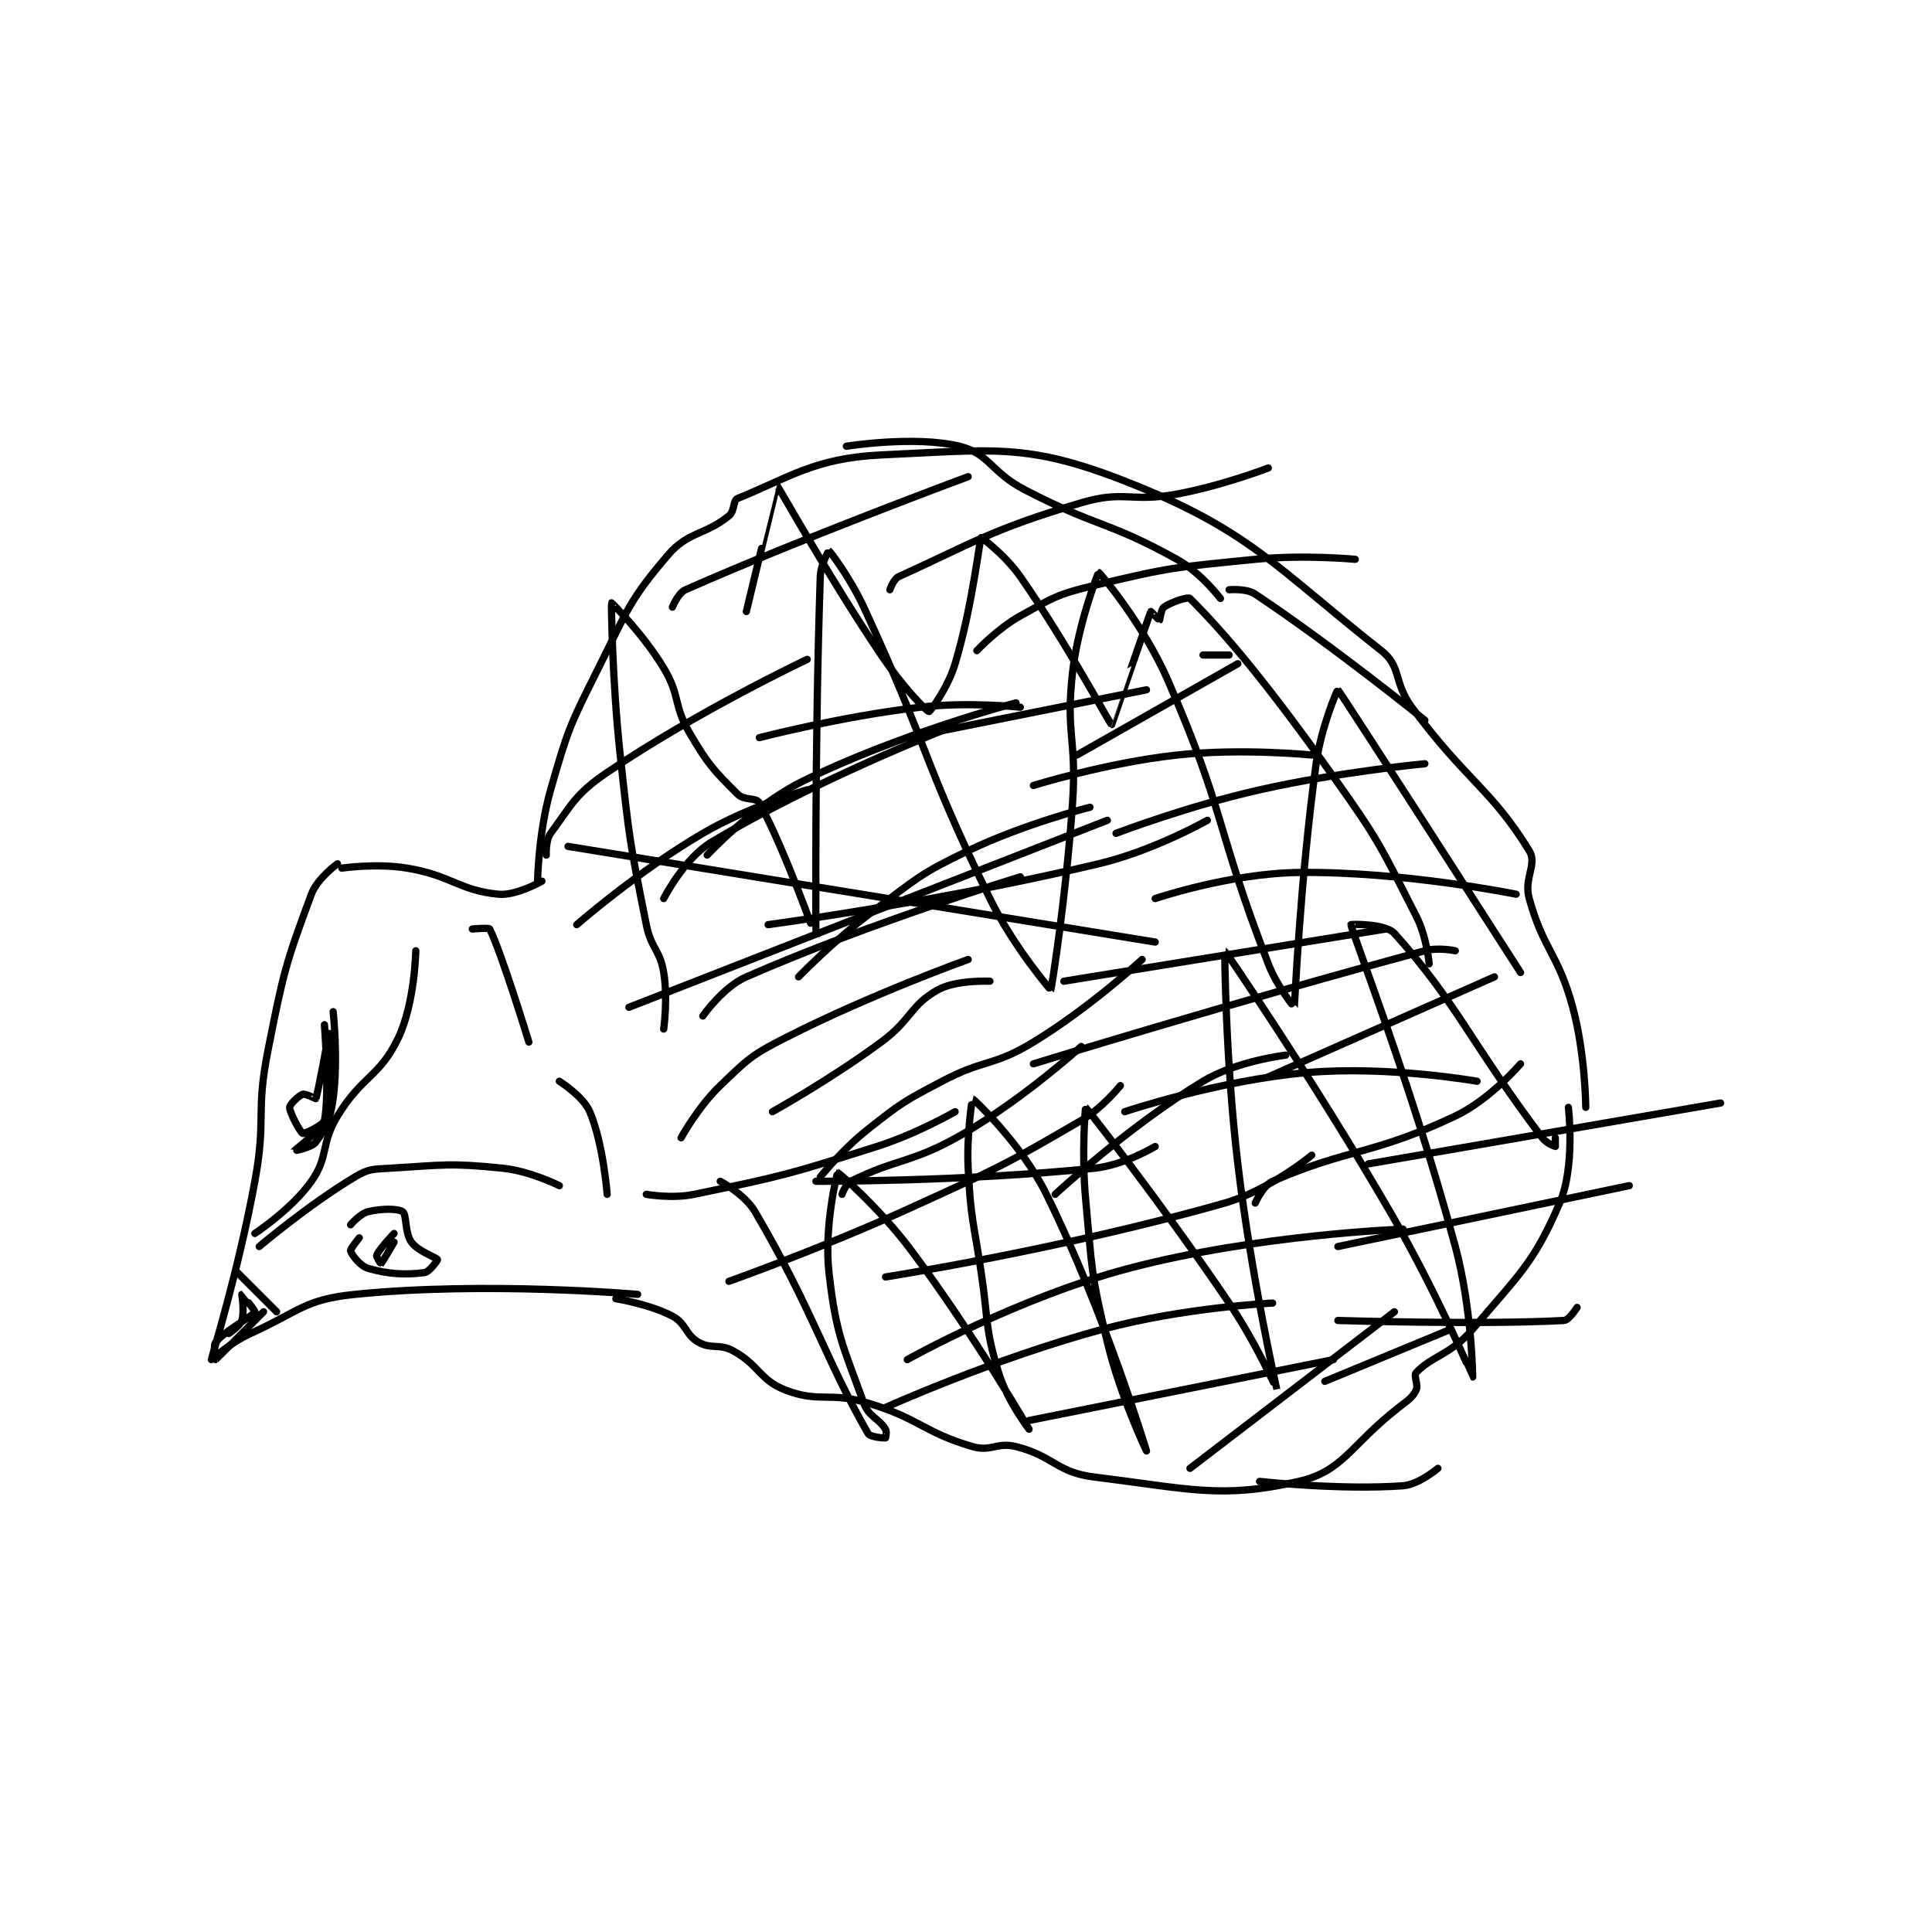 <?xml version="1.0" encoding="utf-8"?>
<!DOCTYPE svg PUBLIC "-//W3C//DTD SVG 1.1//EN" "http://www.w3.org/Graphics/SVG/1.1/DTD/svg11.dtd">
<svg viewBox="0 0 800 800" preserveAspectRatio="xMinYMin meet" xmlns="http://www.w3.org/2000/svg" version="1.1">
<g fill="none" stroke="black" stroke-linecap="round" stroke-linejoin="round" stroke-width="1.666">
<g transform="translate(87.52,184.776) scale(1.801) translate(-107,-133.133)">
<path id="0" d="M136 229.133 C136 229.133 131.37 232.452 130 236.133 C124.106 251.973 123.547 254.124 120 272.133 C117.142 286.643 119.68 287.498 117 302.133 C113.243 322.653 107.01 342.774 107 343.133 C106.998 343.188 111.267 339.285 116 337.133 C127.338 331.98 128.444 329.302 140 328.133 C170.155 325.084 205 328.133 205 328.133 "/>
<path id="1" d="M200 329.133 C200 329.133 207.753 330.372 213 333.133 C216.181 334.808 215.935 337.382 219 339.133 C221.972 340.832 223.775 339.36 227 341.133 C233.007 344.437 233.027 347.821 239 350.133 C246.778 353.144 249.136 350.453 258 353.133 C270.033 356.771 270.537 359.762 282 363.133 C286.255 364.385 287.609 362.036 292 363.133 C300.673 365.302 301.264 369.058 310 370.133 C331.827 372.82 339.171 375.209 357 371.133 C367.249 368.791 368.84 362.813 380 354.133 C382.191 352.429 383.126 351.882 384 350.133 C384.583 348.968 383.354 346.829 384 346.133 C387.565 342.295 392.068 341.962 397 336.133 C407.785 323.388 411.01 321.019 417 307.133 C420.639 298.697 419 285.133 419 285.133 "/>
<path id="2" d="M137 230.133 C137 230.133 144.981 228.964 152 230.133 C162.295 231.849 163.932 235.256 173 236.133 C177.08 236.528 183 233.133 183 233.133 "/>
<path id="3" d="M182 233.133 C182 233.133 182.19 221.967 185 212.133 C189.003 198.122 189.405 197.324 196 184.133 C202.694 170.746 203.132 168.48 212 158.133 C216.689 152.662 220.449 153.643 226 149.133 C227.367 148.022 226.895 145.575 228 145.133 C239.352 140.592 245.607 135.825 261 135.133 C286.647 133.981 294.449 132.309 317 141.133 C345.701 152.364 351.515 160.842 376 180.133 C380.705 183.84 378.736 187.364 383 193.133 C395.425 209.944 401.308 211.969 410 226.133 C411.929 229.277 408.681 232.386 410 237.133 C413.33 249.122 416.613 249.627 420 262.133 C422.911 272.882 423 285.133 423 285.133 "/>
<path id="4" d="M113 323.133 L122 332.133 "/>
<path id="5" d="M119 332.133 C119 332.133 108.137 343.046 108 343.133 C107.981 343.146 107.362 339.913 108 339.133 C110.292 336.332 116.352 333.321 117 332.133 C117.129 331.898 114.001 328.133 114 328.133 C113.986 328.143 114.656 332.166 114 334.133 C113.563 335.445 111 337.133 111 337.133 "/>
<path id="6" d="M187 279.133 C187 279.133 192.491 282.567 194 286.133 C197.134 293.542 198 305.133 198 305.133 "/>
<path id="7" d="M167 244.133 C167 244.133 170.824 243.781 171 244.133 C173.686 249.505 180 270.133 180 270.133 "/>
<path id="8" d="M118 317.133 C118 317.133 129.212 307.606 140 301.133 C143.141 299.249 144.075 299.364 148 299.133 C160.571 298.394 161.698 297.872 174 299.133 C180.345 299.784 187 303.133 187 303.133 "/>
<path id="9" d="M117 314.133 C117 314.133 125.496 308.534 130 302.133 C134.094 296.316 132.03 293.685 136 287.133 C141.643 277.823 145.725 278.158 150 269.133 C153.8 261.111 154 249.133 154 249.133 "/>
<path id="10" d="M139 312.133 C139 312.133 141.189 309.586 143 309.133 C146.049 308.371 149.91 308.37 151 309.133 C151.941 309.792 151.439 313.988 153 316.133 C154.544 318.256 158.808 319.685 159 320.133 C159.05 320.25 157.132 322.992 156 323.133 C151.682 323.673 147.734 323.526 143 322.133 C141.157 321.591 139.243 318.984 139 318.133 C138.885 317.732 141 315.133 141 315.133 "/>
<path id="11" d="M149 314.133 C149 314.133 145.612 317.705 145 319.133 C144.857 319.467 145.991 321.14 146 321.133 C146.116 321.046 149 316.133 149 316.133 "/>
<path id="12" d="M135 263.133 C135 263.133 136.218 273.998 135 283.133 C134.358 287.945 133.227 290.164 131 293.133 C130.015 294.447 125.998 295.138 126 295.133 C126.006 295.119 132.818 290.123 134 286.133 C135.871 279.818 134 268.134 134 268.133 C134 268.133 131.566 281.814 131 283.133 C130.99 283.156 128.628 281.924 128 282.133 C127.058 282.447 125 284.484 125 285.133 C125 286.433 127.51 290.949 128 291.133 C128.362 291.269 132.78 289.236 133 288.133 C134.213 282.068 133 266.133 133 266.133 "/>
<path id="13" d="M224 302.133 C224 302.133 229.629 305.089 232 309.133 C245.435 332.052 248.199 343.144 258 360.133 C258.491 360.985 261.747 361.197 262 361.133 C262.034 361.125 262.351 359.695 262 359.133 C260.397 356.569 258.134 356.273 257 353.133 C252.223 339.904 250.626 337.493 249 323.133 C247.802 312.552 250.894 300.161 251 300.133 C251.161 300.091 260.76 308.425 268 318.133 C282.428 337.479 295 359.133 295 359.133 C295 359.133 290.008 352.706 288 346.133 C284.787 335.618 285.717 334.662 284 323.133 C282.221 311.189 281.592 310.97 281 299.133 C280.609 291.316 281.97 283.123 282 283.133 C282.169 283.19 293.209 293.407 299 305.133 C312.404 332.277 322 364.133 322 364.133 C322 364.133 316.04 351.729 313 339.133 C309.173 323.277 309.519 322.536 308 306.133 C307.047 295.84 307.953 285.099 308 285.133 C308.201 285.28 325.502 307.238 341 330.133 C347.317 339.465 352 350.14 352 350.133 C352.001 350.114 346.09 324.14 343 298.133 C340.126 273.946 339.968 249.123 340 249.133 C340.1 249.165 360.25 278.615 378 309.133 C388.605 327.366 396.989 347.127 397 347.133 C397.006 347.136 396.837 331.386 393 317.133 C383.065 280.232 369.481 245.607 369 243.133 C368.976 243.009 376.949 242.85 379 245.133 C393.48 261.258 396.607 270.424 413 292.133 C413.962 293.408 415.926 294.133 416 294.133 C416 294.133 416 292.133 416 292.133 "/>
<path id="14" d="M211 267.133 C211 267.133 211.992 260.083 211 254.133 C210.11 248.794 208.113 248.698 207 243.133 C203.208 224.175 203.109 223.639 201 204.133 C199.127 186.808 198.942 169.249 199 169.133 C199.015 169.103 206.311 176.319 211 184.133 C214.929 190.681 213.122 192.519 217 199.133 C221.282 206.438 222.561 207.695 228 213.133 C229.523 214.656 232.281 213.815 233 215.133 C238.795 225.758 245.994 246.155 246 246.133 C246.018 246.067 245.668 202.654 247 163.133 C247.097 160.245 248.976 157.117 249 157.133 C249.184 157.262 253.851 163.325 257 170.133 C272.162 202.917 270.247 204.895 286 237.133 C291.403 248.191 299.969 258.169 300 258.133 C300.165 257.942 303.533 236.559 305 215.133 C306.016 200.303 303.377 199.468 305 185.133 C306.281 173.819 310.95 162.129 311 162.133 C311.233 162.155 321.326 174.04 327 187.133 C340.32 217.871 337.819 220.632 350 252.133 C352.031 257.385 355.991 262.171 356 262.133 C356.059 261.885 357.262 233.418 361 206.133 C362.166 197.621 365.909 189.04 366 189.133 C366.8 189.95 408 254.133 408 254.133 "/>
<path id="15" d="M230 171.133 C230 171.133 236.977 142.126 237 142.133 C237.361 142.25 248.37 162.369 261 181.133 C265.672 188.075 271.369 194.059 272 194.133 C272.237 194.161 276.314 188.753 278 183.133 C282.057 169.61 283.591 154.678 284 154.133 C284.027 154.097 289.51 158.132 293 163.133 C304.111 179.059 313.525 197.007 314 197.133 C314.033 197.142 322.548 172.12 323 171.133 C323.016 171.098 324.954 173.149 325 173.133 C325.069 173.11 325.334 170.609 326 170.133 C327.574 169.009 331.545 167.679 332 168.133 C340.41 176.543 349.911 187.951 365 209.133 C375.651 224.085 375.844 225.192 384 241.133 C386.45 245.923 387 252.133 387 252.133 "/>
<path id="16" d="M220 264.133 C220 264.133 224.567 257.515 230 255.133 C258.473 242.652 293 232.133 293 232.133 "/>
<path id="17" d="M184 227.133 C184 227.133 183.825 223.727 185 222.133 C189.828 215.581 190.654 213.114 198 208.133 C218.782 194.044 244 182.133 244 182.133 "/>
<path id="18" d="M236 286.133 C236 286.133 249.262 278.783 261 270.133 C267.969 264.998 267.672 261.677 274 258.133 C278.21 255.776 286 256.133 286 256.133 "/>
<path id="19" d="M221 227.133 C221 227.133 231.34 215.881 243 210.133 C265.212 199.184 292 192.133 292 192.133 "/>
<path id="20" d="M242 255.133 C242 255.133 250.045 246.792 259 240.133 C269.308 232.468 269.618 231.597 281 226.133 C293.999 219.894 309 216.133 309 216.133 "/>
<path id="21" d="M301 305.133 C301 305.133 317.858 289.483 335 279.133 C342.803 274.422 354 273.133 354 273.133 "/>
<path id="22" d="M226 325.133 C226 325.133 247.495 317.5 268 308.133 C287.834 299.074 288.694 298.812 307 288.133 C311.938 285.253 316 280.133 316 280.133 "/>
<path id="23" d="M262 354.133 C262 354.133 286.904 342.901 312 336.133 C330.583 331.122 351 330.133 351 330.133 "/>
<path id="24" d="M332 368.133 L379 332.133 "/>
<path id="25" d="M252 305.133 C252 305.133 252.821 302.723 254 302.133 C264.608 296.83 268.253 298.004 280 291.133 C294.016 282.935 307 271.133 307 271.133 "/>
<path id="26" d="M215 292.133 C215 292.133 218.885 285.036 224 280.133 C230.373 274.026 231.029 273.189 239 269.133 C258.798 259.061 281 251.133 281 251.133 "/>
<path id="27" d="M211 237.133 C211 237.133 215.675 227.928 222 224.133 C245.415 210.085 276 198.133 276 198.133 "/>
<path id="28" d="M263 166.133 C263 166.133 263.838 163.662 265 163.133 C282.183 155.323 286.299 152.279 307 146.133 C316.941 143.182 318.377 146.11 329 144.133 C339.501 142.18 350 138.133 350 138.133 "/>
<path id="29" d="M213 170.133 C213 170.133 214.286 166.889 216 166.133 C243.509 153.997 281 140.133 281 140.133 "/>
<path id="30" d="M267 200.133 L322 189.133 "/>
<path id="31" d="M335 181.133 L341 181.133 "/>
<path id="32" d="M283 180.133 C283 180.133 287.7 175.078 293 172.133 C300.664 167.875 301.4 167.204 310 165.133 C327.695 160.874 328.625 160.971 347 159.133 C358.24 158.009 370 159.133 370 159.133 "/>
<path id="33" d="M296 211.133 C296 211.133 312.678 205.919 329 204.133 C343.985 202.494 360 204.133 360 204.133 "/>
<path id="34" d="M324 237.133 C324 237.133 341.102 231.325 357 231.133 C381.007 230.844 407 236.133 407 236.133 "/>
<path id="35" d="M303 256.133 L377 244.133 "/>
<path id="36" d="M315 222.133 C315 222.133 331.383 215.878 348 212.133 C366.548 207.953 386 206.133 386 206.133 "/>
<path id="37" d="M317 286.133 C317 286.133 338.49 278.906 359 277.133 C377.616 275.524 398 279.133 398 279.133 "/>
<path id="38" d="M296 275.133 C296 275.133 342.525 260.786 386 249.133 C389.138 248.292 393 249.133 393 249.133 "/>
<path id="39" d="M373 298.133 L454 284.133 "/>
<path id="40" d="M366 317.133 L433 303.133 "/>
<path id="41" d="M363 348.133 L392 336.133 "/>
<path id="42" d="M366 334.133 C366 334.133 399.114 335.163 418 334.133 C419.149 334.071 421 331.133 421 331.133 "/>
<path id="43" d="M347 307.133 C347 307.133 348.776 303.1 351 302.133 C368.476 294.535 374.025 296.121 393 287.133 C400.993 283.347 408 275.133 408 275.133 "/>
<path id="44" d="M350 278.133 L402 255.133 "/>
<path id="45" d="M306 204.133 L343 183.133 "/>
<path id="46" d="M253 133.133 C253 133.133 268.704 130.622 279 133.133 C285.906 134.818 286.15 139.051 294 143.133 C310.835 151.887 312.991 150.24 329 159.133 C334.471 162.173 339 168.133 339 168.133 "/>
<path id="47" d="M341 166.133 C341 166.133 344.94 165.76 347 167.133 C365.025 179.15 386 196.133 386 196.133 "/>
<path id="48" d="M189 225.133 L324 247.133 "/>
<path id="49" d="M246 302.133 C246 302.133 279.551 302.256 310 299.133 C316.872 298.429 324 294.133 324 294.133 "/>
<path id="50" d="M233 200.133 C233 200.133 251.669 195.272 270 193.133 C281.149 191.833 293 193.133 293 193.133 "/>
<path id="51" d="M235 243.133 C235 243.133 274.189 237.881 311 229.133 C323.704 226.115 336 219.133 336 219.133 "/>
<path id="52" d="M247 301.133 C247 301.133 252.061 294.799 258 290.133 C265.752 284.042 266.204 283.763 275 279.133 C284.933 273.905 286.626 275.839 296 270.133 C308.945 262.254 321 251.133 321 251.133 "/>
<path id="53" d="M267 343.133 C267 343.133 292.374 328.877 318 322.133 C347.634 314.335 381 313.133 381 313.133 "/>
<path id="54" d="M262 324.133 C262 324.133 303.262 317.63 340 307.133 C350.261 304.202 360 296.133 360 296.133 "/>
<path id="55" d="M295 357.133 L365 343.133 "/>
<path id="56" d="M348 371.133 C348 371.133 366.523 373.193 381 372.133 C384.646 371.866 389 368.133 389 368.133 "/>
<path id="57" d="M207 305.133 C207 305.133 212.898 306.192 218 305.133 C238.54 300.87 239.601 300.593 260 294.133 C269.209 291.217 278 286.133 278 286.133 "/>
<path id="58" d="M203 262.133 L313 219.133 "/>
<path id="59" d="M191 243.133 C191 243.133 205.029 230.89 220 222.133 C230.824 215.802 244 212.133 244 212.133 "/>
</g>
</g>
</svg>
